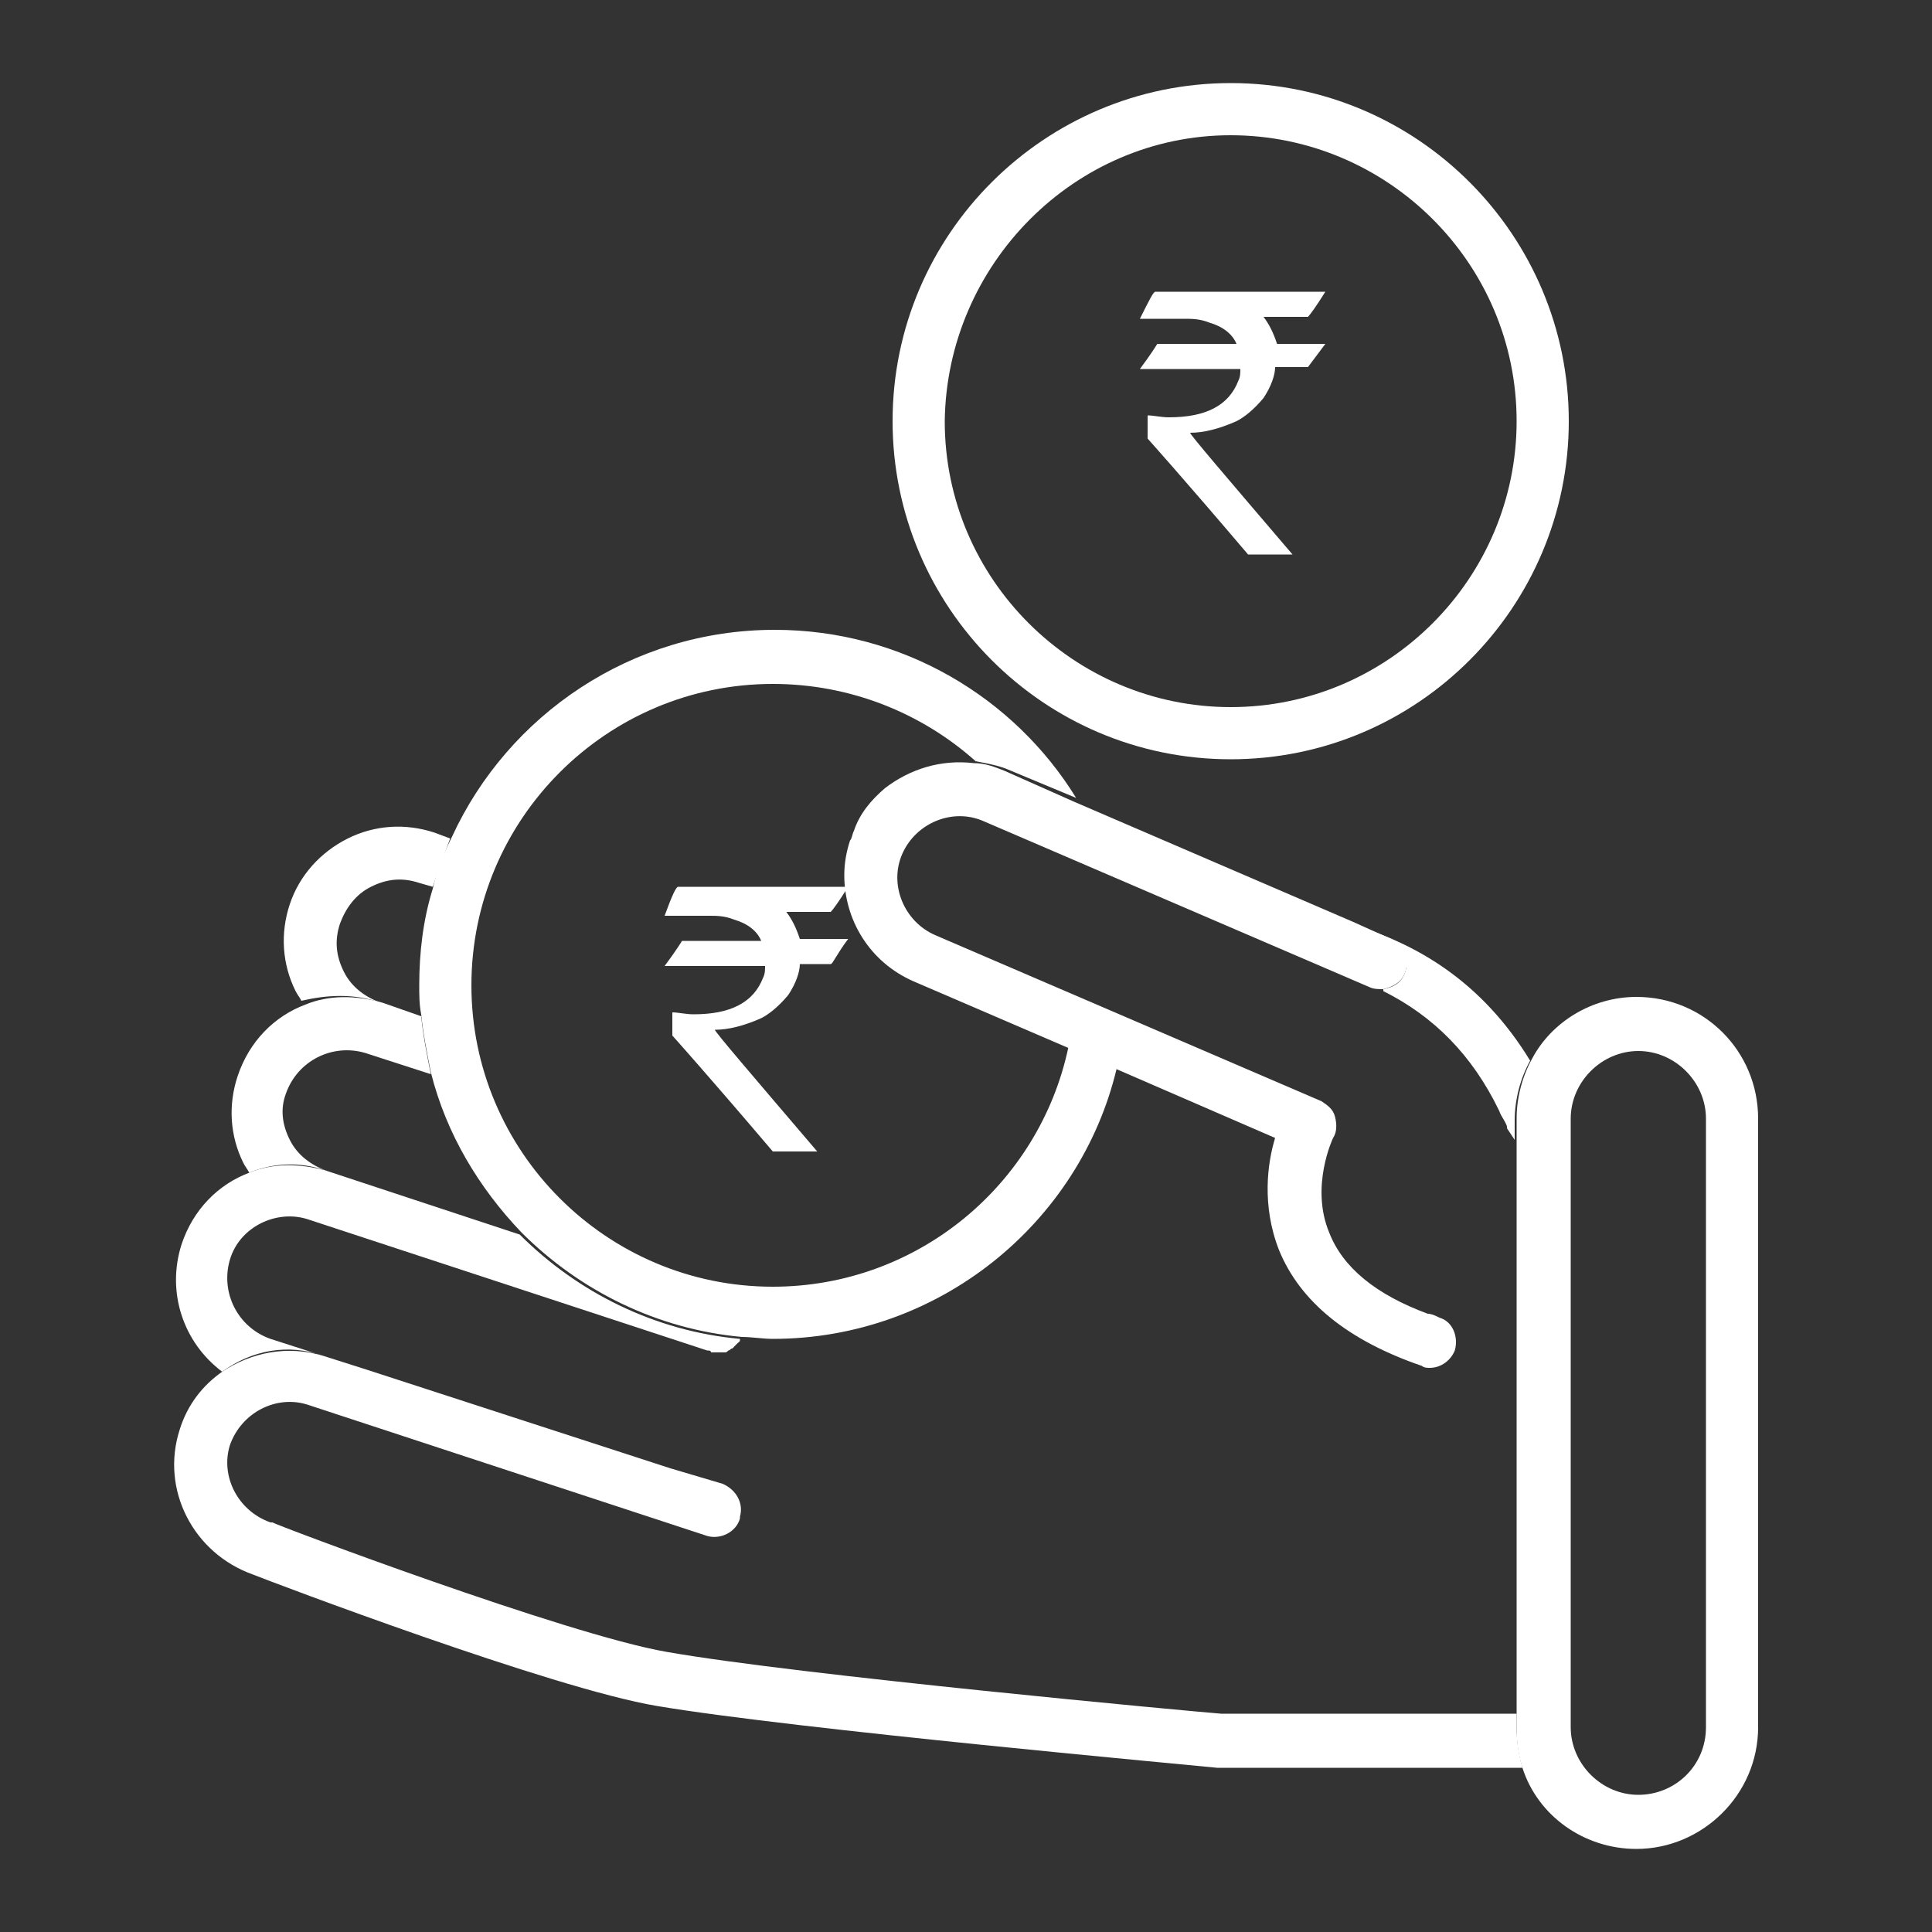 <?xml version="1.0" encoding="utf-8"?>
<!-- Generator: Adobe Illustrator 22.0.1, SVG Export Plug-In . SVG Version: 6.00 Build 0)  -->
<svg version="1.1" id="Layer_1" xmlns="http://www.w3.org/2000/svg" xmlns:xlink="http://www.w3.org/1999/xlink" x="0px" y="0px"
	 viewBox="0 0 100 100" style="enable-background:new 0 0 100 100;" xml:space="preserve">
<rect x="0" y="0" width="100" height="100" fill="#333333" stroke="none"/>
<style type="text/css">
	.st0{fill:#FFFFFF;}
</style>
<g>
	<path class="st0" d="M72.7,50.4c-0.2,0.5-0.6,0.7-1.1,0.8l0,0.1c2.6,1.3,4.6,3.3,6,6.2c0.1,0.3,0.3,0.5,0.4,0.8c0,0,0,0.1,0,0.1
		c0,0,0.2,0.3,0.4,0.6v-1c0-1.1,0.3-2.2,0.8-3.1c-2.5-4.1-5.9-6.1-9.4-7.1l2,0.9C72.6,48.9,73,49.7,72.7,50.4z"/>
	<path class="st0" d="M19.7,51.9c-0.8-0.3-1.5-0.8-1.9-1.6c-0.4-0.8-0.5-1.6-0.2-2.5c0.3-0.8,0.8-1.5,1.6-1.9
		c0.8-0.4,1.6-0.5,2.5-0.2l0.7,0.2c0.3-0.9,0.6-1.7,0.9-2.5l-0.8-0.3c-1.5-0.5-3.1-0.4-4.5,0.3c-1.4,0.7-2.5,1.9-3,3.4
		c-0.5,1.5-0.4,3.1,0.3,4.5c0.1,0.2,0.2,0.3,0.3,0.5C16.9,51.5,18.3,51.4,19.7,51.9z"/>
	<path class="st0" d="M38.2,69.5c0,0,0.1-0.1,0.1-0.1C38.2,69.4,38.2,69.4,38.2,69.5z"/>
	<path class="st0" d="M37.8,69.8c0.1,0,0.1-0.1,0.2-0.1C37.9,69.8,37.8,69.8,37.8,69.8z"/>
	<path class="st0" d="M36.7,69.9c0.1,0,0.2,0,0.2,0.1C36.9,70,36.8,69.9,36.7,69.9z"/>
	<path class="st0" d="M38.3,69.3C38.3,69.3,38.3,69.3,38.3,69.3C38.3,69.3,38.3,69.3,38.3,69.3C38.3,69.3,38.3,69.3,38.3,69.3z"/>
	<path class="st0" d="M37.3,70c0.1,0,0.1,0,0.2,0C37.4,70,37.3,70,37.3,70z"/>
	<path class="st0" d="M37.5,69.9c0.1,0,0.1,0,0.2-0.1C37.7,69.9,37.6,69.9,37.5,69.9z"/>
	<path class="st0" d="M38.1,69.5c0,0-0.1,0.1-0.1,0.1C38,69.6,38.1,69.6,38.1,69.5z"/>
	<path class="st0" d="M37.2,70c-0.1,0-0.1,0-0.2,0C37.1,70,37.1,70,37.2,70C37.1,70,37.2,70,37.2,70z"/>
	<path class="st0" d="M16.9,60.6c-0.8-0.3-1.5-0.8-1.9-1.6c-0.4-0.8-0.5-1.6-0.2-2.4c0.6-1.7,2.4-2.6,4.1-2.1l3.4,1.1
		c-0.2-1-0.4-2-0.5-3l-2-0.7c-1.4-0.4-2.8-0.4-4,0.1c-1.6,0.6-2.9,1.9-3.5,3.7c-0.5,1.5-0.4,3.1,0.3,4.5c0.1,0.2,0.2,0.3,0.3,0.5
		C14.1,60.2,15.5,60.1,16.9,60.6z"/>
	<path class="st0" d="M16.8,70.2L14,69.3c-1.7-0.6-2.6-2.4-2.1-4.1c0.5-1.7,2.4-2.6,4-2.1l20.7,6.8l0,0c0.1,0,0.2,0,0.2,0.1
		c0,0,0.1,0,0.1,0c0.1,0,0.1,0,0.2,0c0,0,0.1,0,0.1,0c0.1,0,0.1,0,0.2,0c0,0,0.1,0,0.1,0c0.1,0,0.1,0,0.2-0.1c0,0,0,0,0,0
		c0.1,0,0.1-0.1,0.2-0.1c0,0,0,0,0.1-0.1c0,0,0.1-0.1,0.1-0.1c0,0,0,0,0.1-0.1c0,0,0.1-0.1,0.1-0.1c0,0,0,0,0-0.1c0,0,0,0,0,0
		c-4.4-0.4-8.4-2.4-11.4-5.4l-10-3.3c-1.4-0.4-2.8-0.4-4,0.1c-1.6,0.6-2.9,1.9-3.5,3.7c-0.8,2.5,0.1,5.1,2.1,6.6
		C13,69.9,14.9,69.5,16.8,70.2z"/>
	<polygon class="st0" points="34.7,76 19,70.9 34.7,76 34.7,76 	"/>
	<path class="st0" d="M78.5,89.4v-0.7H75H63.2c-1.3-0.1-21.9-2-28.7-3.2c-5.2-0.9-20.3-6.6-20.4-6.7c0,0,0,0-0.1,0
		c-1.7-0.6-2.6-2.4-2.1-4c0.6-1.7,2.4-2.6,4-2.1l20.7,6.8c0.7,0.2,1.5-0.2,1.7-0.9c0,0,0,0,0-0.1c0.2-0.7-0.2-1.4-0.9-1.7L34.7,76
		L19,70.9l-2.2-0.7h0c-1.9-0.6-3.8-0.2-5.3,0.8c-1,0.7-1.8,1.7-2.2,3c-1,3.1,0.7,6.4,3.8,7.5c1,0.4,15.5,5.9,20.9,6.8
		c7.1,1.2,28.1,3.1,29,3.2c0,0,0.1,0,0.1,0h15.7C78.6,90.8,78.5,90.1,78.5,89.4z"/>
	<path class="st0" d="M84.7,51.6c-2.3,0-4.4,1.3-5.4,3.2c-0.5,0.9-0.8,2-0.8,3.1v1v29.9v0.7c0,0.7,0.1,1.4,0.3,2
		c0.8,2.5,3.2,4.2,5.9,4.2c3.4,0,6.3-2.8,6.3-6.3V57.9C91,54.4,88.2,51.6,84.7,51.6z M88.3,89.4c0,2-1.6,3.5-3.5,3.5
		c-1.9,0-3.5-1.6-3.5-3.5V57.9c0-1.9,1.6-3.5,3.5-3.5c1.9,0,3.5,1.6,3.5,3.5V89.4z"/>
	<path class="st0" d="M22.4,46c-0.5,1.6-0.7,3.3-0.7,5c0,0.5,0,1,0.1,1.5c0.1,1,0.3,2,0.5,3c0.8,3.2,2.5,6,4.7,8.3c3,3,7,5,11.4,5.4
		c0,0,0,0,0,0c0.5,0,1.1,0.1,1.6,0.1c8.6,0,15.9-6,17.8-14l-2.5-1.1c-1.5,7.1-7.8,12.4-15.3,12.4c-8.6,0-15.6-7-15.6-15.6
		c0-8.6,7-15.6,15.6-15.6c4,0,7.7,1.5,10.5,4c0.5,0.1,1.1,0.2,1.6,0.4l3.6,1.5c-3.2-5.2-9-8.7-15.6-8.7c-7.4,0-13.8,4.4-16.7,10.7
		C22.9,44.3,22.6,45.1,22.4,46z"/>
	<path class="st0" d="M81.2,21.8c0-9.6-7.8-17.5-17.5-17.5c-9.6,0-17.5,7.8-17.5,17.5c0,9.6,7.8,17.5,17.5,17.5
		C73.4,39.3,81.2,31.4,81.2,21.8z M63.7,7c8.1,0,14.8,6.6,14.8,14.8c0,8.1-6.6,14.8-14.8,14.8c-8.1,0-14.8-6.6-14.8-14.8
		C49,13.7,55.6,7,63.7,7z"/>
	<path class="st0" d="M52,39.9c-0.5-0.2-1-0.4-1.6-0.4c-1.7-0.2-3.3,0.3-4.6,1.3c-0.7,0.6-1.3,1.3-1.6,2.2c-0.1,0.2-0.1,0.4-0.2,0.5
		c-0.2,0.6-0.3,1.2-0.3,1.8c0,2.3,1.3,4.5,3.6,5.5l7.9,3.4l2.5,1.1l8.3,3.6c-0.4,1.3-0.7,3.5,0.2,5.8c1.1,2.7,3.6,4.7,7.4,6
		c0.1,0.1,0.3,0.1,0.4,0.1c0.6,0,1.1-0.4,1.3-0.9c0.2-0.7-0.1-1.5-0.8-1.7c-0.2-0.1-0.4-0.2-0.6-0.2c-2.7-1-4.4-2.4-5.1-4.2
		c-1-2.4,0.2-4.9,0.2-4.9c0.2-0.3,0.2-0.7,0.1-1.1c-0.1-0.4-0.4-0.6-0.7-0.8l-20-8.6c-1.6-0.7-2.4-2.6-1.7-4.2
		c0.7-1.6,2.6-2.4,4.2-1.7l20,8.6c0.2,0.1,0.5,0.1,0.7,0.1c0.4-0.1,0.9-0.3,1.1-0.8c0.3-0.7,0-1.5-0.7-1.8l-2-0.9l-14.4-6.2L52,39.9
		z"/>
	<g>
		<path class="st0" d="M59.8,15.1h8.8v0c-0.5,0.8-0.8,1.2-0.9,1.3h-2.3c0.3,0.4,0.5,0.8,0.7,1.4h2.5c0,0,0,0,0,0
			C68,18.6,67.7,19,67.7,19H66c0,0.4-0.2,1-0.6,1.6c-0.5,0.6-1,1-1.4,1.2c-0.9,0.4-1.7,0.6-2.4,0.6v0c0,0.1,1.8,2.2,5.3,6.3h-2.3
			c-3.4-4-5.2-6-5.2-6v-1.2l0,0c0.3,0,0.7,0.1,1.1,0.1c1.9,0,3.1-0.6,3.6-1.9c0.1-0.2,0.1-0.4,0.1-0.6h-5.2c0,0,0,0,0,0
			c0.6-0.8,0.9-1.3,0.9-1.3h4.1v0c-0.2-0.5-0.7-0.9-1.4-1.1c-0.5-0.2-0.9-0.2-1.3-0.2h-2.3v0C59.5,15.5,59.7,15.1,59.8,15.1z"/>
	</g>
	<g>
		<path class="st0" d="M35.1,45.9h8.8v0c-0.5,0.8-0.8,1.2-0.9,1.3h-2.3c0.3,0.4,0.5,0.8,0.7,1.4h2.5c0,0,0,0,0,0
			c-0.6,0.8-0.8,1.3-0.9,1.3h-1.6c0,0.4-0.2,1-0.6,1.6c-0.5,0.6-1,1-1.4,1.2c-0.9,0.4-1.7,0.6-2.4,0.6v0c0,0.1,1.8,2.2,5.3,6.3h-2.3
			c-3.4-4-5.2-6-5.2-6v-1.2l0,0c0.3,0,0.7,0.1,1.1,0.1c1.9,0,3.1-0.6,3.6-1.9c0.1-0.2,0.1-0.4,0.1-0.6h-5.2c0,0,0,0,0,0
			c0.6-0.8,0.9-1.3,0.9-1.3h4.1v0c-0.2-0.5-0.7-0.9-1.4-1.1c-0.5-0.2-0.9-0.2-1.3-0.2h-2.3v0C34.8,46.3,35,45.9,35.1,45.9z"/>
	</g>
</g>
</svg>
